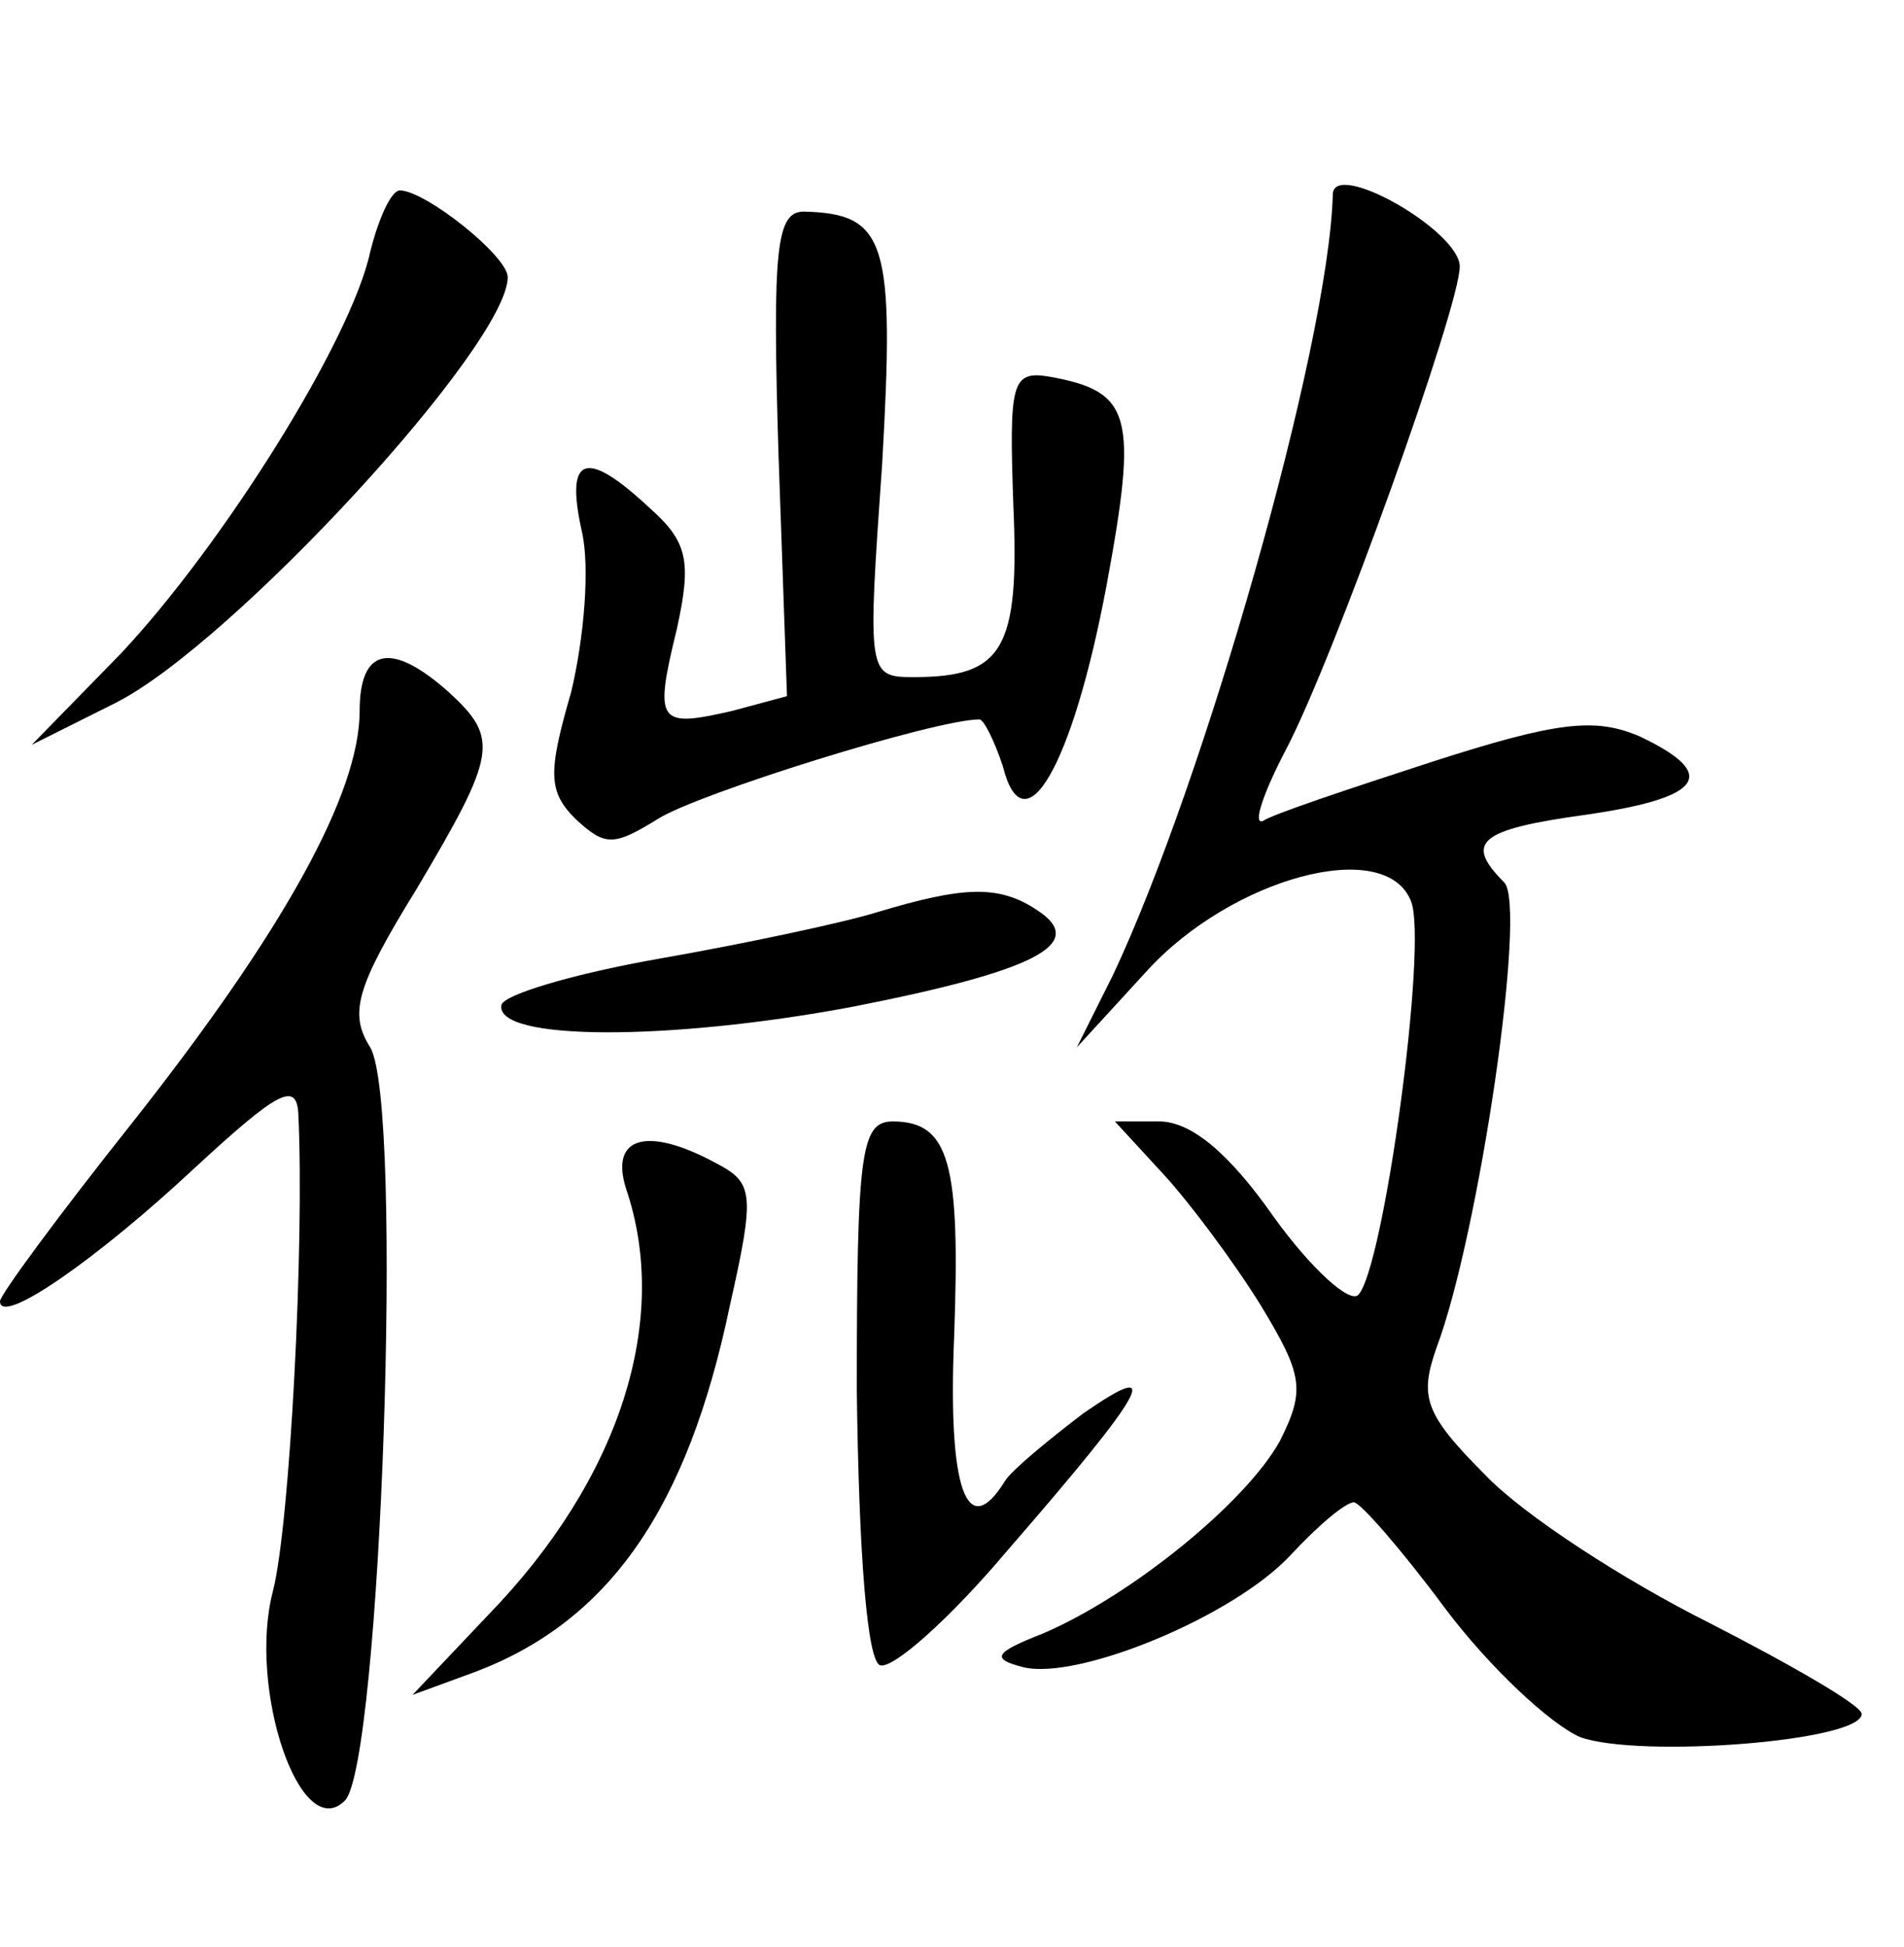 <?xml version="1.0" standalone="no"?>
<!DOCTYPE svg PUBLIC "-//W3C//DTD SVG 20010904//EN"
 "http://www.w3.org/TR/2001/REC-SVG-20010904/DTD/svg10.dtd">
<svg version="1.0" xmlns="http://www.w3.org/2000/svg"
 width="90pt" height="92pt" viewBox="0 0 90 92"
 preserveAspectRatio="xMidYMid meet">
<g transform="translate(0,92) scale(0.1,-0.1)"
fill="#000000" stroke="none">
<path d="M630 828 c-2 -72 -61 -278 -104 -369 l-17 -34 33 36 c40 44 113 64
125 33 8 -20 -13 -174 -25 -186 -4 -4 -22 12 -40 37 -21 30 -39 45 -54 45
l-21 0 23 -25 c12 -13 33 -41 46 -62 20 -33 21 -40 9 -64 -16 -29 -70 -73
-112 -91 -23 -9 -25 -12 -9 -16 26 -6 99 24 126 53 13 14 26 25 30 25 3 0 23
-23 43 -50 21 -28 50 -55 64 -61 28 -10 133 -2 133 11 0 4 -33 23 -72 43 -40
20 -88 51 -106 70 -29 29 -31 37 -23 60 20 53 43 209 32 220 -19 19 -12 25 39
32 55 8 63 19 25 37 -21 9 -39 7 -98 -12 -40 -13 -76 -25 -80 -28 -5 -2 0 13
11 34 23 44 82 209 82 228 0 17 -60 51 -60 34z"/>
<path d="M175 801 c-9 -42 -70 -139 -118 -190 l-42 -43 40 20 c55 28 185 169
185 201 0 10 -39 41 -51 41 -4 0 -10 -13 -14 -29z"/>
<path d="M368 705 l4 -114 -26 -7 c-35 -8 -37 -6 -26 39 7 32 5 41 -13 57 -30
28 -40 25 -32 -11 4 -17 1 -51 -5 -76 -11 -38 -11 -47 2 -60 14 -13 18 -13 39
0 19 12 131 47 152 47 2 0 7 -10 11 -22 10 -40 33 0 49 85 15 81 12 92 -27 99
-18 3 -19 -3 -17 -61 3 -68 -5 -81 -47 -81 -22 0 -22 1 -15 101 6 105 2 118
-37 119 -13 0 -15 -17 -12 -115z"/>
<path d="M170 584 c0 -39 -36 -104 -107 -194 -35 -44 -63 -82 -63 -85 0 -12
46 20 92 63 39 36 48 41 49 26 3 -62 -4 -195 -12 -226 -12 -46 13 -120 34 -99
17 17 28 329 12 356 -10 16 -7 28 22 75 38 64 39 71 15 93 -27 24 -42 21 -42
-9z"/>
<path d="M415 489 c-16 -5 -63 -15 -103 -22 -40 -7 -74 -17 -75 -22 -3 -17 79
-17 165 -1 87 17 113 30 88 46 -18 12 -35 11 -75 -1z"/>
<path d="M405 263 c1 -79 5 -128 11 -130 6 -2 33 22 60 54 66 76 75 92 36 65
-17 -13 -34 -27 -37 -32 -18 -29 -27 -4 -24 68 3 82 -2 102 -29 102 -15 0 -17
-14 -17 -127z"/>
<path d="M296 358 c21 -62 -3 -137 -65 -201 l-36 -38 30 11 c63 24 100 77 120
173 12 53 11 58 -6 67 -33 18 -51 13 -43 -12z"/>
</g>
</svg>
